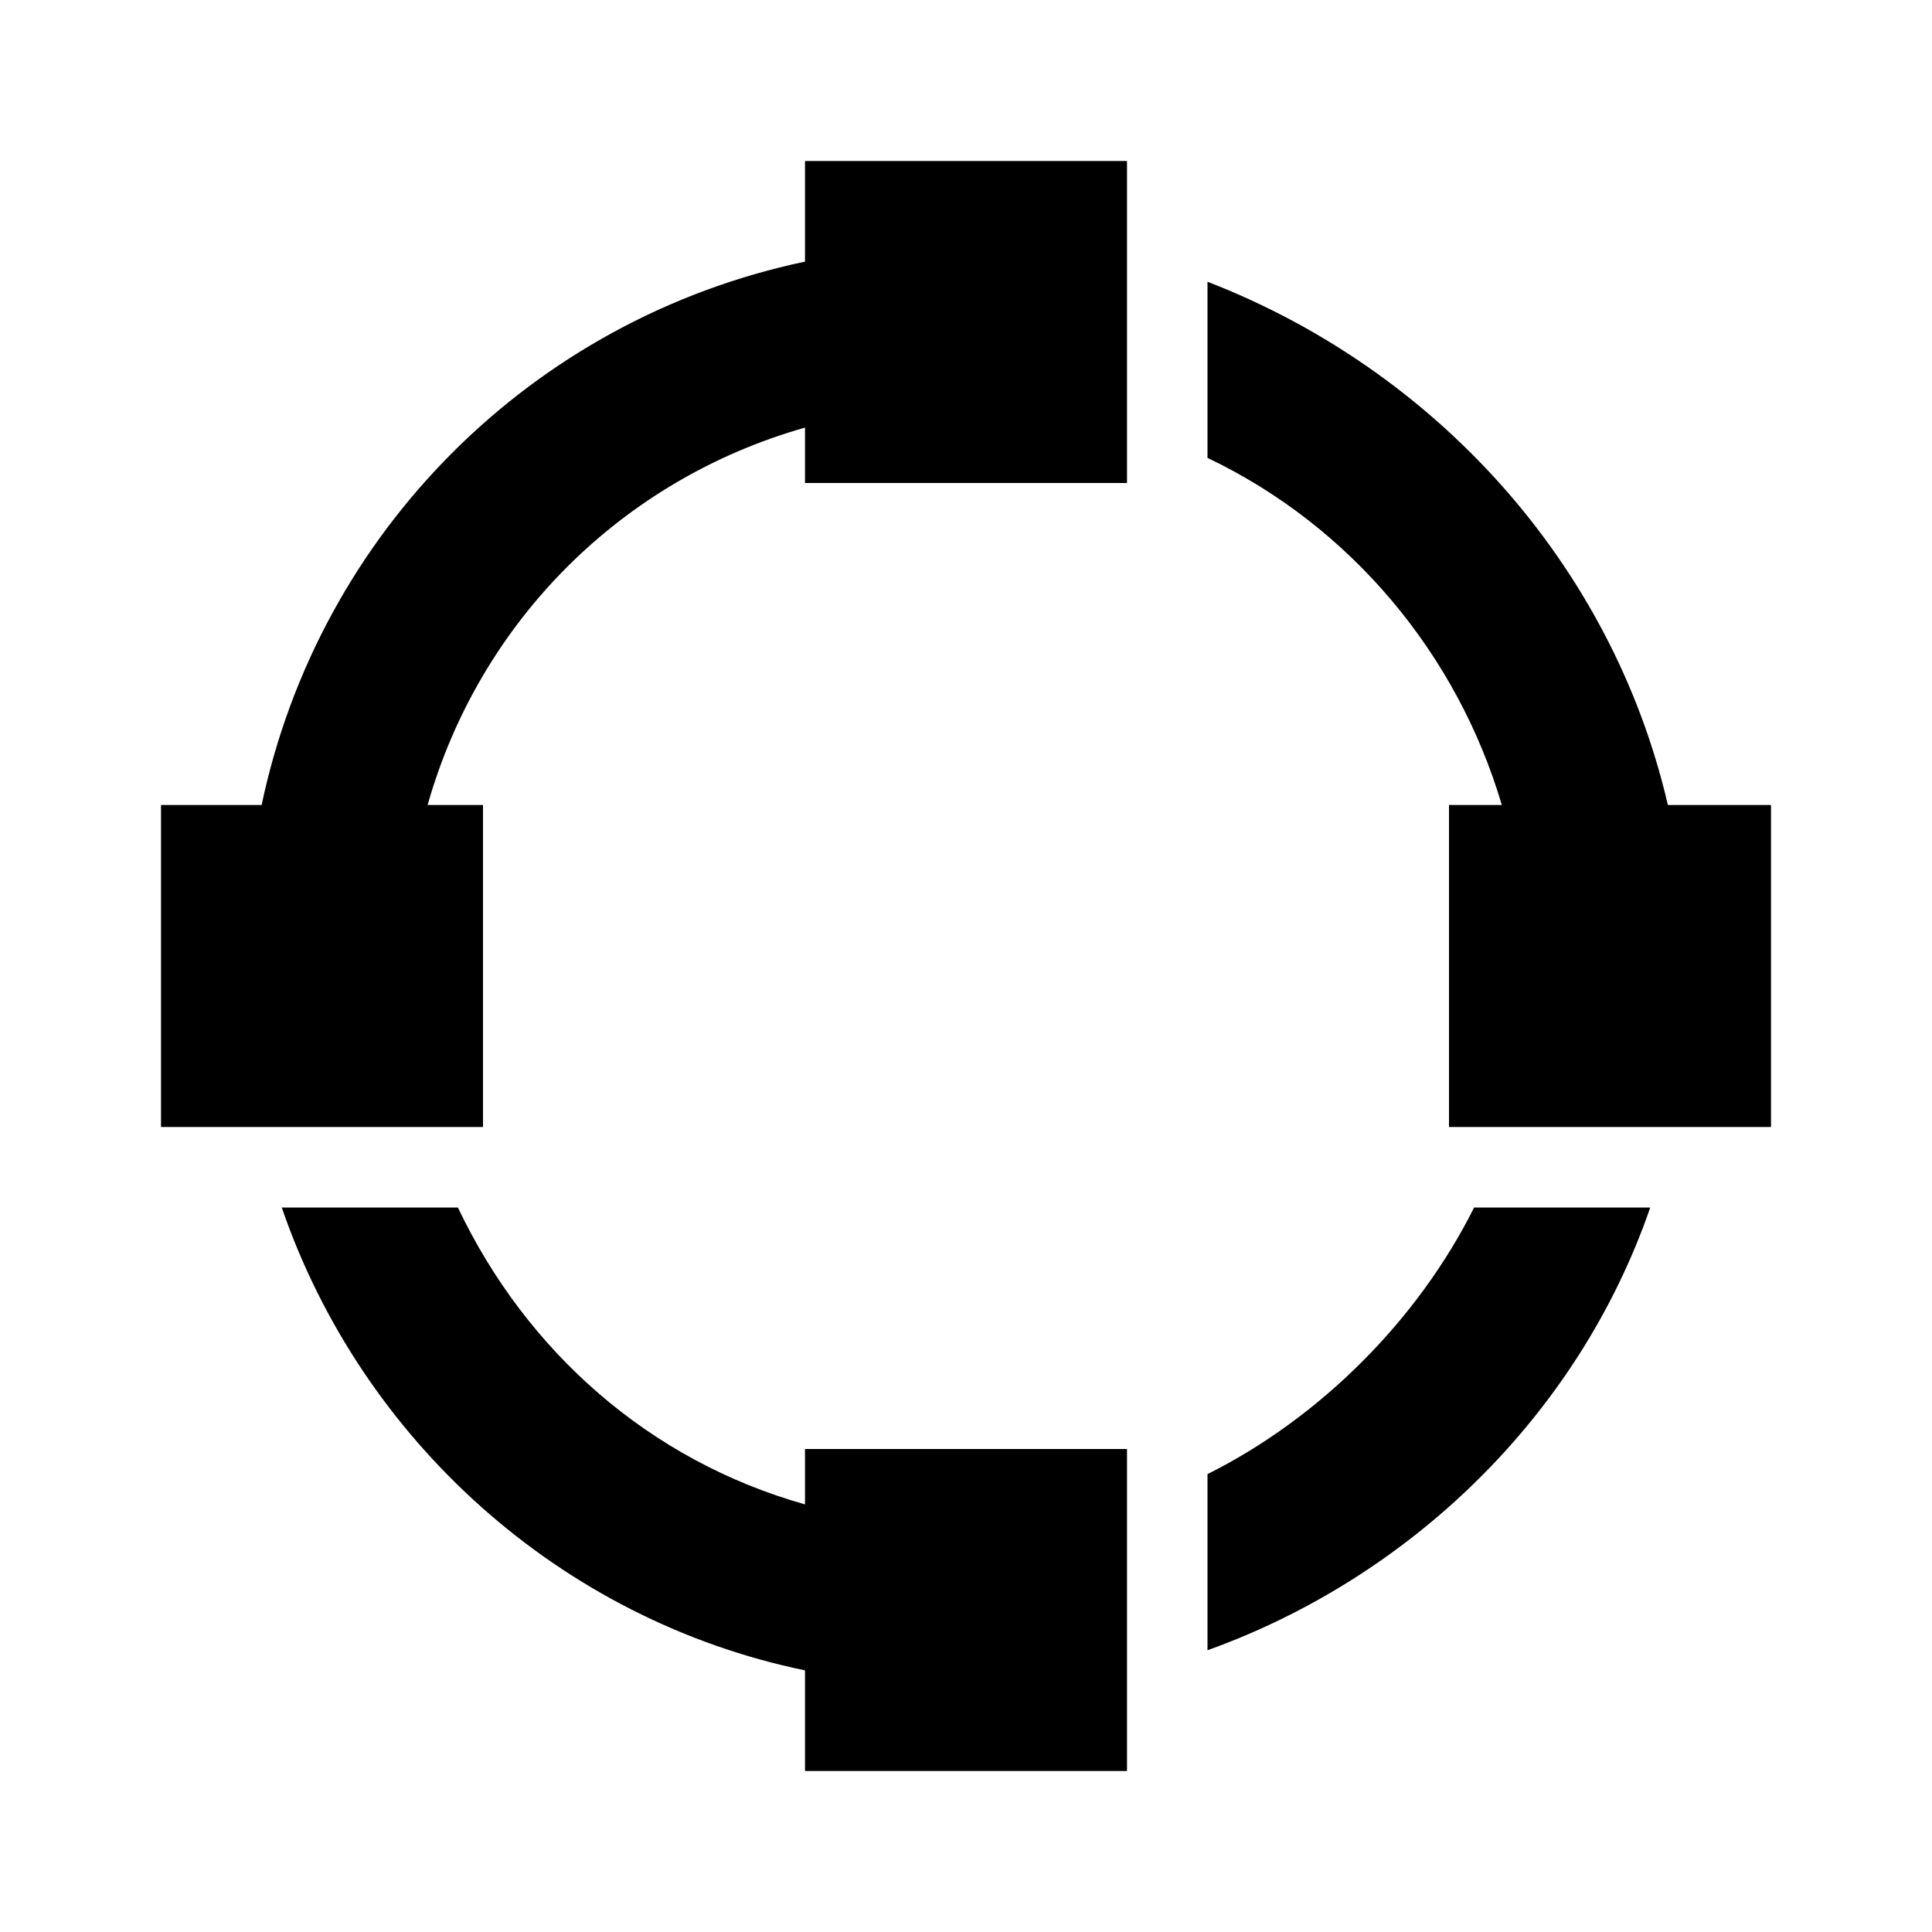 <svg xmlns="http://www.w3.org/2000/svg" xmlns:xlink="http://www.w3.org/1999/xlink" viewBox="0 0 24 24" version="1.1" width="480" height="480" style="fill: rgb(0, 0, 0);">
<g id="surface1">
<path style=" " d="M 10 2 L 10 3.25 C 6.609 3.965 3.965 6.609 3.25 10 L 2 10 L 2 14 L 6 14 L 6 10 L 5.312 10 C 5.957 7.723 7.723 5.957 10 5.312 L 10 6 L 14 6 L 14 2 Z M 15 3.5 L 15 5.688 C 16.785 6.539 18.105 8.133 18.656 10 L 18 10 L 18 14 L 22 14 L 22 10 L 20.719 10 C 20.016 6.973 17.797 4.582 15 3.5 Z M 3.5 15 C 4.492 17.887 6.957 20.121 10 20.75 L 10 22 L 14 22 L 14 18 L 10 18 L 10 18.688 C 8.074 18.145 6.543 16.797 5.688 15 Z M 18.312 15 C 17.613 16.398 16.398 17.613 15 18.312 L 15 20.5 C 17.5 19.602 19.602 17.602 20.5 15 Z "/>
</g>
</svg>